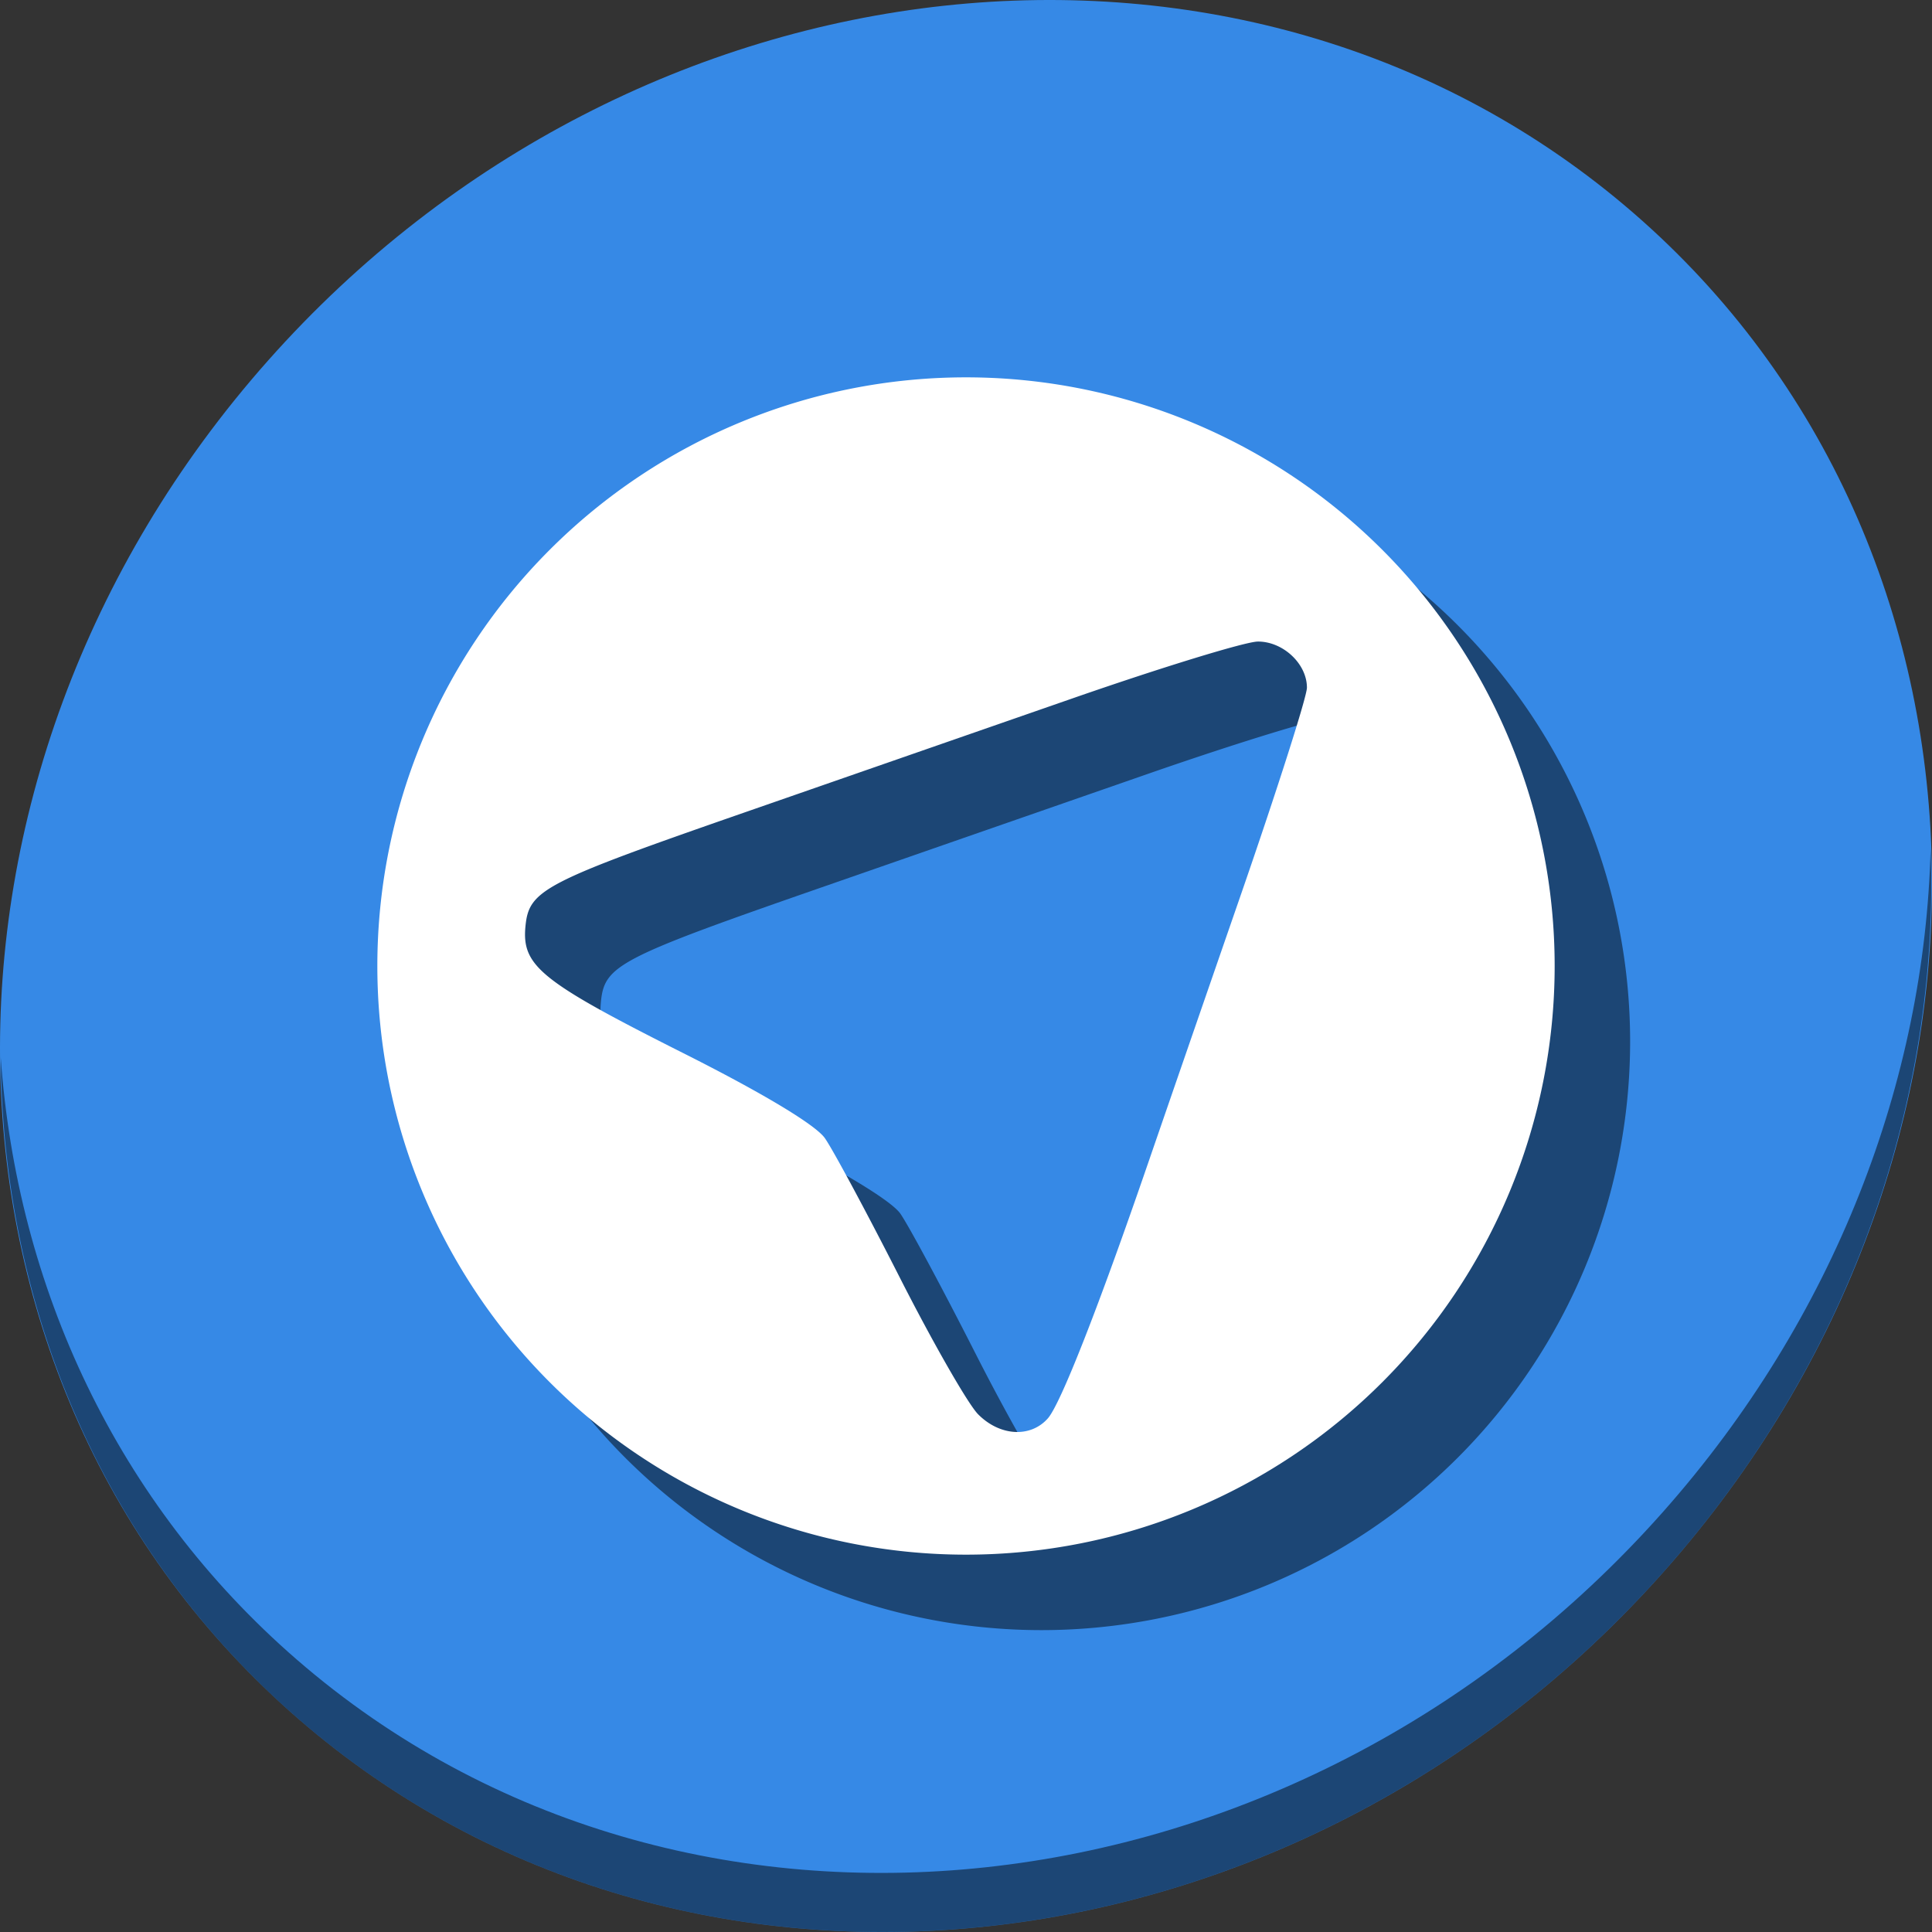 <?xml version="1.0" encoding="UTF-8" standalone="no"?>
<!-- Created with Inkscape (http://www.inkscape.org/) -->

<svg
   xmlns:dc="http://purl.org/dc/elements/1.1/"
   xmlns:cc="http://creativecommons.org/ns#"
   xmlns:rdf="http://www.w3.org/1999/02/22-rdf-syntax-ns#"
   xmlns:svg="http://www.w3.org/2000/svg"
   xmlns="http://www.w3.org/2000/svg"
   xmlns:sodipodi="http://sodipodi.sourceforge.net/DTD/sodipodi-0.dtd"
   xmlns:inkscape="http://www.inkscape.org/namespaces/inkscape"
   id="svg2"
   version="1.1"
   inkscape:version="0.92.3 (2405546, 2018-03-11)"
   width="512"
   height="512"
   viewBox="0 0 512 512"
   sodipodi:docname="telegram.svg">
  <rect x="0" y="0" width="512" height="512" fill="#333333" stroke="none"/>
  <defs
     id="defs6" />
  <sodipodi:namedview
     pagecolor="#ffffff"
     bordercolor="#666666"
     borderopacity="1"
     objecttolerance="10"
     gridtolerance="10"
     guidetolerance="10"
     inkscape:pageopacity="0"
     inkscape:pageshadow="2"
     inkscape:window-width="1366"
     inkscape:window-height="711"
     id="namedview4"
     showgrid="false"
     showguides="false"
     inkscape:zoom="0.40625"
     inkscape:cx="1188.9638"
     inkscape:cy="388.82726"
     inkscape:window-x="0"
     inkscape:window-y="28"
     inkscape:window-maximized="1"
     inkscape:current-layer="svg2" />
  <g
     id="g839">
    <path
       style="fill:#3689e6;fill-opacity:1;stroke-width:11.11"
       inkscape:connector-curvature="0"
       d="M 432.913,56.474 C 535.106,145.049 538.74,306.174 441.03,416.373 343.32,526.572 181.28,544.101 79.087,455.526 -23.106,366.951 -26.74,205.826 70.97,95.627 168.68,-14.572 330.72,-32.101 432.913,56.474 Z"
       id="path27" />
    <path
       style="opacity:1;fill:#000000;fill-opacity:0.49;stroke-width:11.11"
       inkscape:connector-curvature="0"
       d="M 511.636,224.904 C 510.084,286.215 486.474,349.058 440.669,400.718 342.959,510.917 180.919,528.446 78.726,439.871 30.827,398.356 4.497,340.923 0.194,280.229 0.799,346.585 27.117,410.482 79.079,455.519 181.272,544.094 343.32,526.556 441.022,416.366 490.727,360.308 514.027,291.075 511.636,224.904 Z"
       id="path51" />
    <path
       style="opacity:1;fill:#000000;fill-opacity:0.49;stroke:none;stroke-width:63.33;stroke-miterlimit:4;stroke-dasharray:none;stroke-dashoffset:0;stroke-opacity:1"
       d="M 276,120 A 156,156 0 0 0 120,276 156,156 0 0 0 276,432 156,156 0 0 0 432,276 156,156 0 0 0 276,120 Z m 77.368,70.017 c 6.694,0 12.982,5.917 12.982,12.215 0,2.371 -7.89,27.095 -17.532,54.943 -9.643,27.848 -20.711,59.872 -24.596,71.164 -13.131,38.172 -23.173,63.74 -26.527,67.54 -4.598,5.211 -12.726,4.736 -18.488,-1.081 -2.65,-2.675 -11.982,-18.966 -20.739,-36.202 -8.757,-17.236 -17.698,-33.872 -19.866,-36.97 -2.472,-3.531 -16.451,-11.929 -37.473,-22.509 -37.817,-19.033 -42.9,-23.117 -41.876,-33.654 0.935,-9.627 4.768,-11.619 58.003,-30.138 24.349,-8.471 63.623,-22.131 87.276,-30.355 23.653,-8.224 45.629,-14.953 48.835,-14.953 z"
       id="path28"
       inkscape:connector-curvature="0" />
    <path
       inkscape:connector-curvature="0"
       id="path3344"
       d="M 256,100 A 156,156 0 0 0 100,256 156,156 0 0 0 256,412 156,156 0 0 0 412,256 156,156 0 0 0 256,100 Z m 77.368,70.017 c 6.694,0 12.982,5.917 12.982,12.215 0,2.371 -7.89,27.095 -17.532,54.943 -9.643,27.848 -20.711,59.872 -24.596,71.164 -13.131,38.172 -23.173,63.74 -26.527,67.54 -4.598,5.211 -12.726,4.736 -18.488,-1.081 -2.65,-2.675 -11.982,-18.966 -20.739,-36.202 -8.757,-17.236 -17.698,-33.872 -19.866,-36.97 -2.472,-3.531 -16.451,-11.929 -37.473,-22.509 -37.817,-19.033 -42.9,-23.117 -41.876,-33.654 0.935,-9.627 4.768,-11.619 58.003,-30.138 24.349,-8.471 63.623,-22.131 87.276,-30.355 23.653,-8.224 45.629,-14.953 48.835,-14.953 z"
       style="opacity:1;fill:#ffffff;fill-opacity:1;stroke:none;stroke-width:63.33;stroke-miterlimit:4;stroke-dasharray:none;stroke-dashoffset:0;stroke-opacity:1" />
  </g>
</svg>
